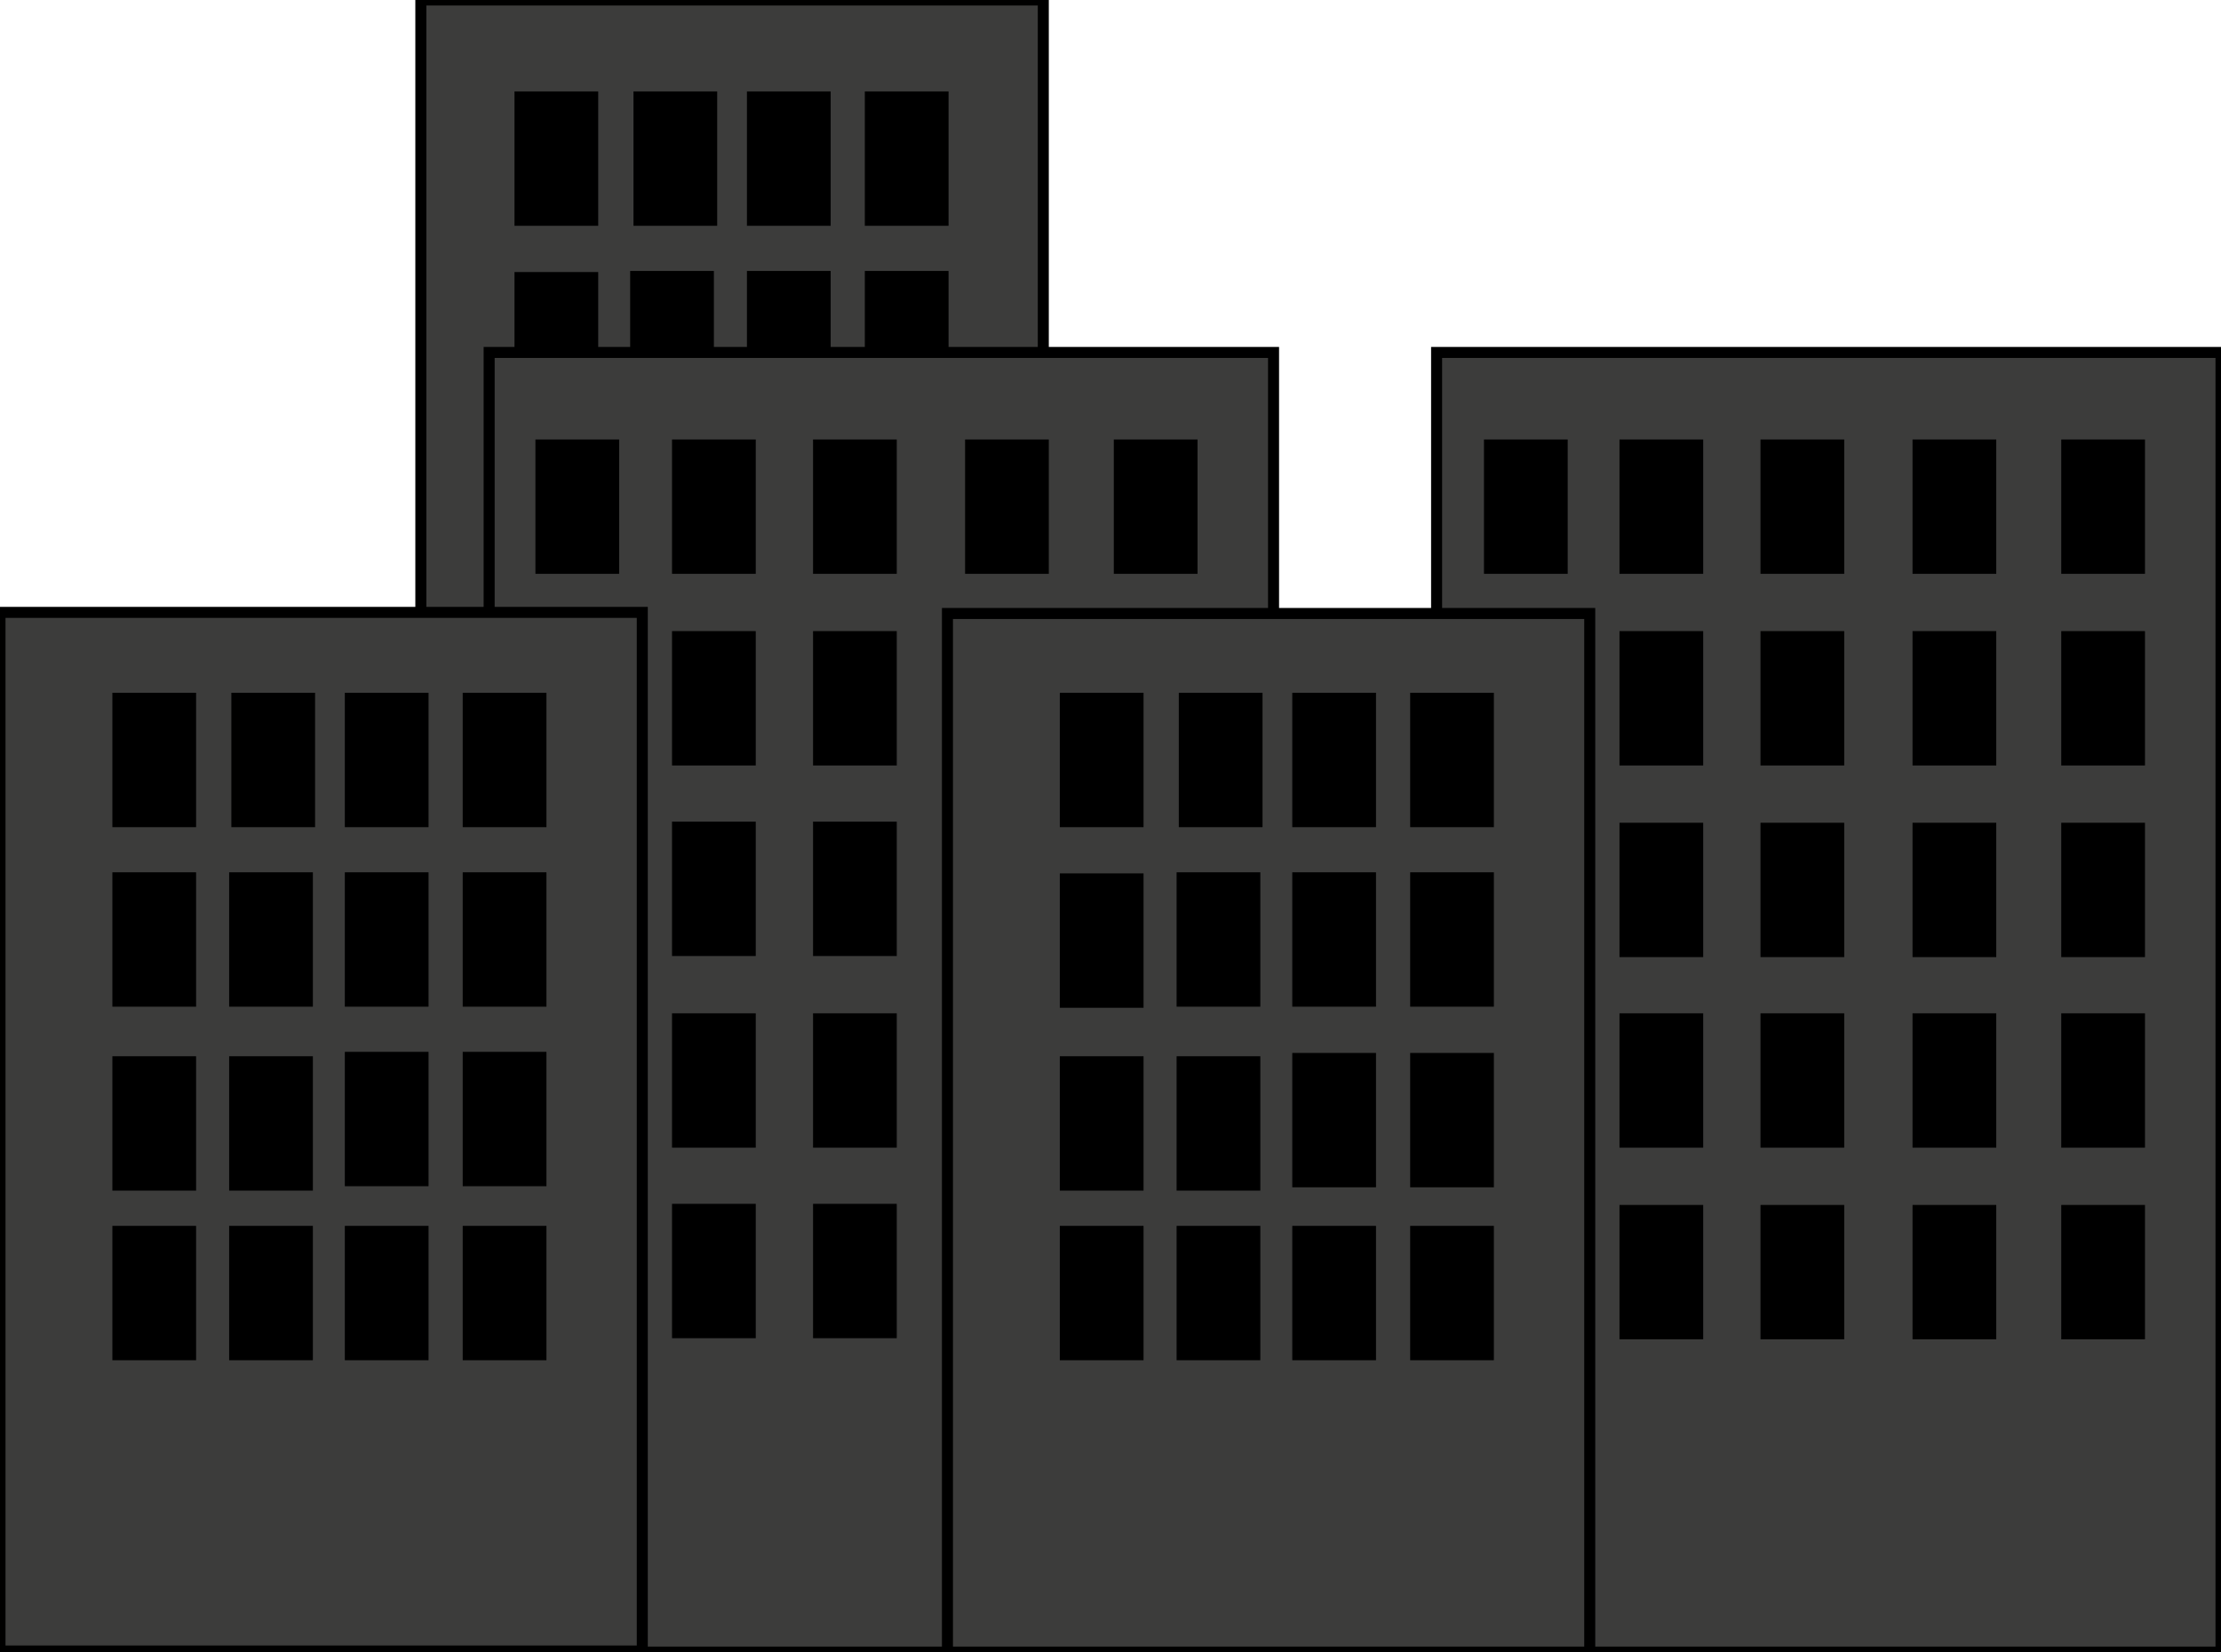 <?xml version="1.0" encoding="utf-8"?>
<!-- Generator: Adobe Illustrator 23.1.0, SVG Export Plug-In . SVG Version: 6.00 Build 0)  -->
<svg version="1.1" id="Слой_1" xmlns="http://www.w3.org/2000/svg" xmlns:xlink="http://www.w3.org/1999/xlink" x="0px" y="0px"
	 viewBox="0 0 201.6 150" style="enable-background:new 0 0 201.6 150;" xml:space="preserve">
<style type="text/css">
	.st0{fill:#3C3C3B;stroke:#000000;stroke-miterlimit:10;}
	.st1{stroke:#000000;stroke-miterlimit:10;}
</style>
<g>
	<g>
		<g>
			<rect x="38.2" class="st0" width="56.5" height="94.3"/>
			<rect x="79" y="8.8" class="st1" width="6.6" height="11.2"/>
			<rect x="79" y="25.1" class="st1" width="6.6" height="11.2"/>
			<rect x="79" y="41.5" class="st1" width="6.6" height="11.2"/>
			<rect x="79" y="57.2" class="st1" width="6.6" height="11.2"/>
			<rect x="68.3" y="8.8" class="st1" width="6.6" height="11.2"/>
			<rect x="68.3" y="25.1" class="st1" width="6.6" height="11.2"/>
			<rect x="68.3" y="41.5" class="st1" width="6.6" height="11.2"/>
			<rect x="68.3" y="57.2" class="st1" width="6.6" height="11.2"/>
			<rect x="58" y="8.8" class="st1" width="6.6" height="11.2"/>
			<rect x="57.7" y="25.1" class="st1" width="6.6" height="11.2"/>
			<rect x="57.7" y="41.8" class="st1" width="6.6" height="11.2"/>
			<rect x="57.7" y="57.2" class="st1" width="6.6" height="11.2"/>
			<rect x="47.2" y="8.8" class="st1" width="6.6" height="11.2"/>
			<rect x="47.2" y="25.2" class="st1" width="6.6" height="11.2"/>
			<rect x="47.2" y="41.8" class="st1" width="6.6" height="11.2"/>
			<rect x="47.2" y="57.2" class="st1" width="6.6" height="11.2"/>
		</g>
		<rect x="44.4" y="32" class="st0" width="71.2" height="118"/>
		<rect x="101.6" y="40.4" class="st1" width="6.6" height="11.2"/>
		<rect x="101.6" y="57.8" class="st1" width="6.6" height="11.2"/>
		<rect x="101.6" y="75.1" class="st1" width="6.6" height="11.2"/>
		<rect x="101.6" y="92.5" class="st1" width="6.6" height="11.2"/>
		<rect x="101.6" y="109.8" class="st1" width="6.6" height="11.2"/>
		<rect x="88.1" y="40.4" class="st1" width="6.6" height="11.2"/>
		<rect x="88.1" y="57.8" class="st1" width="6.6" height="11.2"/>
		<rect x="88.1" y="75.1" class="st1" width="6.6" height="11.2"/>
		<rect x="88.1" y="92.5" class="st1" width="6.6" height="11.2"/>
		<rect x="88.1" y="109.8" class="st1" width="6.6" height="11.2"/>
		<rect x="74.3" y="40.4" class="st1" width="6.6" height="11.2"/>
		<rect x="74.3" y="57.8" class="st1" width="6.6" height="11.2"/>
		<rect x="74.3" y="75.1" class="st1" width="6.6" height="11.2"/>
		<rect x="74.3" y="92.5" class="st1" width="6.6" height="11.2"/>
		<rect x="74.3" y="109.8" class="st1" width="6.6" height="11.2"/>
		<rect x="61.5" y="40.4" class="st1" width="6.6" height="11.2"/>
		<rect x="61.5" y="57.8" class="st1" width="6.6" height="11.2"/>
		<rect x="61.5" y="75.1" class="st1" width="6.6" height="11.2"/>
		<rect x="61.5" y="92.5" class="st1" width="6.6" height="11.2"/>
		<rect x="61.5" y="109.8" class="st1" width="6.6" height="11.2"/>
		<rect x="49.1" y="40.4" class="st1" width="6.6" height="11.2"/>
		<rect x="49.1" y="57.8" class="st1" width="6.6" height="11.2"/>
		<rect x="49.1" y="75.1" class="st1" width="6.6" height="11.2"/>
		<rect x="49.1" y="92.5" class="st1" width="6.6" height="11.2"/>
		<rect x="49.1" y="109.8" class="st1" width="6.6" height="11.2"/>
		<rect y="55.6" class="st0" width="58.3" height="94.3"/>
		<rect x="42.5" y="63.4" class="st1" width="6.6" height="11.2"/>
		<rect x="42.5" y="79.7" class="st1" width="6.6" height="11.2"/>
		<rect x="42.5" y="96" class="st1" width="6.6" height="11.2"/>
		<rect x="42.5" y="111.8" class="st1" width="6.6" height="11.2"/>
		<rect x="31.8" y="63.4" class="st1" width="6.6" height="11.2"/>
		<rect x="31.8" y="79.7" class="st1" width="6.6" height="11.2"/>
		<rect x="31.8" y="96" class="st1" width="6.6" height="11.2"/>
		<rect x="31.8" y="111.8" class="st1" width="6.6" height="11.2"/>
		<rect x="21.5" y="63.4" class="st1" width="6.6" height="11.2"/>
		<rect x="21.3" y="79.7" class="st1" width="6.6" height="11.2"/>
		<rect x="21.3" y="96.4" class="st1" width="6.6" height="11.2"/>
		<rect x="21.3" y="111.8" class="st1" width="6.6" height="11.2"/>
		<rect x="10.7" y="63.4" class="st1" width="6.6" height="11.2"/>
		<rect x="10.7" y="79.7" class="st1" width="6.6" height="11.2"/>
		<rect x="10.7" y="96.4" class="st1" width="6.6" height="11.2"/>
		<rect x="10.7" y="111.8" class="st1" width="6.6" height="11.2"/>
		<rect x="130.4" y="32" class="st0" width="71.2" height="118"/>
		<rect x="187.6" y="40.4" class="st1" width="6.6" height="11.2"/>
		<rect x="187.6" y="57.8" class="st1" width="6.6" height="11.2"/>
		<rect x="187.6" y="75.2" class="st1" width="6.6" height="11.2"/>
		<rect x="187.6" y="92.5" class="st1" width="6.6" height="11.2"/>
		<rect x="187.6" y="109.9" class="st1" width="6.6" height="11.2"/>
		<rect x="174.1" y="40.4" class="st1" width="6.6" height="11.2"/>
		<rect x="174.1" y="57.8" class="st1" width="6.6" height="11.2"/>
		<rect x="174.1" y="75.2" class="st1" width="6.6" height="11.2"/>
		<rect x="174.1" y="92.5" class="st1" width="6.6" height="11.2"/>
		<rect x="174.1" y="109.9" class="st1" width="6.6" height="11.2"/>
		<rect x="160.3" y="40.4" class="st1" width="6.6" height="11.2"/>
		<rect x="160.3" y="57.8" class="st1" width="6.6" height="11.2"/>
		<rect x="160.3" y="75.2" class="st1" width="6.6" height="11.2"/>
		<rect x="160.3" y="92.5" class="st1" width="6.6" height="11.2"/>
		<rect x="160.3" y="109.9" class="st1" width="6.6" height="11.2"/>
		<rect x="147.5" y="40.4" class="st1" width="6.6" height="11.2"/>
		<rect x="147.5" y="57.8" class="st1" width="6.6" height="11.2"/>
		<rect x="147.5" y="75.2" class="st1" width="6.6" height="11.2"/>
		<rect x="147.5" y="92.5" class="st1" width="6.6" height="11.2"/>
		<rect x="147.5" y="109.9" class="st1" width="6.6" height="11.2"/>
		<rect x="135.2" y="40.4" class="st1" width="6.6" height="11.2"/>
		<rect x="135.2" y="57.8" class="st1" width="6.6" height="11.2"/>
		<rect x="135.2" y="75.2" class="st1" width="6.6" height="11.2"/>
		<rect x="135.2" y="92.5" class="st1" width="6.6" height="11.2"/>
		<rect x="135.2" y="109.9" class="st1" width="6.6" height="11.2"/>
		<rect x="86" y="55.7" class="st0" width="58.3" height="94.3"/>
		<rect x="128.5" y="63.4" class="st1" width="6.6" height="11.2"/>
		<rect x="128.5" y="79.7" class="st1" width="6.6" height="11.2"/>
		<rect x="128.5" y="96.1" class="st1" width="6.6" height="11.2"/>
		<rect x="128.5" y="111.8" class="st1" width="6.6" height="11.2"/>
		<rect x="117.8" y="63.4" class="st1" width="6.6" height="11.2"/>
		<rect x="117.8" y="79.7" class="st1" width="6.6" height="11.2"/>
		<rect x="117.8" y="96.1" class="st1" width="6.6" height="11.2"/>
		<rect x="117.8" y="111.8" class="st1" width="6.6" height="11.2"/>
		<rect x="107.5" y="63.4" class="st1" width="6.6" height="11.2"/>
		<rect x="107.3" y="79.7" class="st1" width="6.6" height="11.2"/>
		<rect x="107.3" y="96.4" class="st1" width="6.6" height="11.2"/>
		<rect x="107.3" y="111.8" class="st1" width="6.6" height="11.2"/>
		<rect x="96.7" y="63.4" class="st1" width="6.6" height="11.2"/>
		<rect x="96.7" y="79.8" class="st1" width="6.6" height="11.2"/>
		<rect x="96.7" y="96.4" class="st1" width="6.6" height="11.2"/>
		<rect x="96.7" y="111.8" class="st1" width="6.6" height="11.2"/>
	</g>
</g>
</svg>
